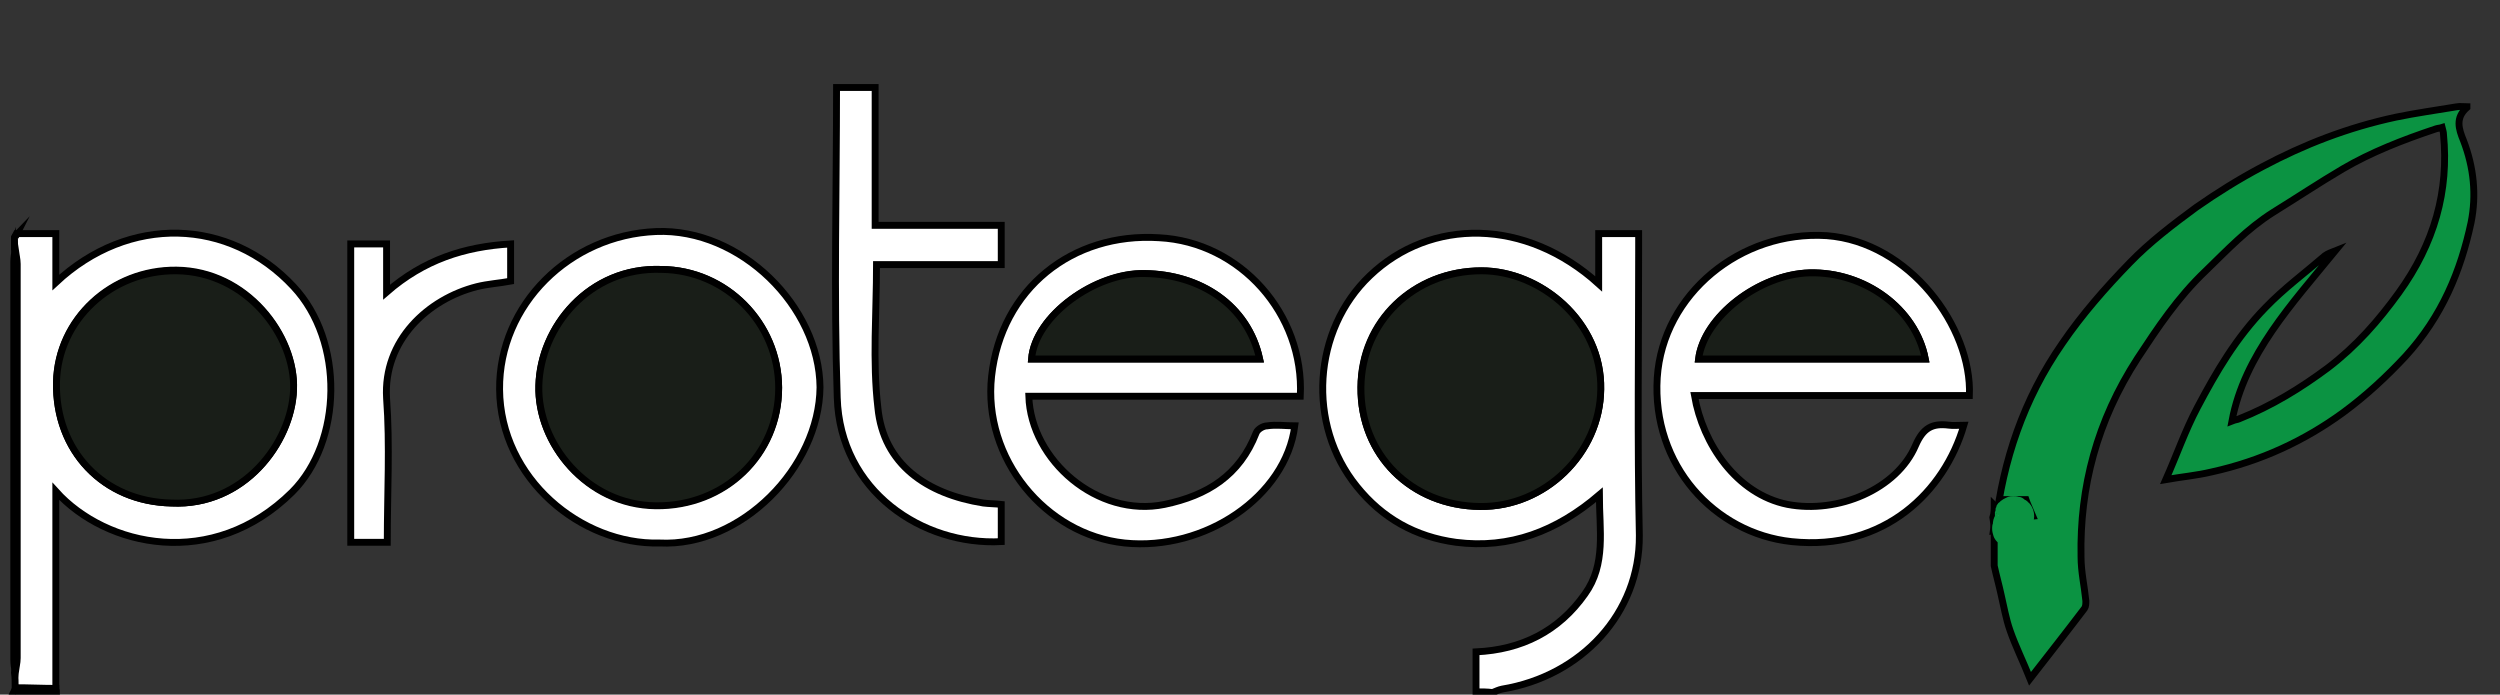 <?xml version="1.0" encoding="utf-8"?>
<!-- Generator: Adobe Illustrator 24.0.2, SVG Export Plug-In . SVG Version: 6.00 Build 0)  -->
<svg version="1.1" id="Capa_1" xmlns="http://www.w3.org/2000/svg" xmlns:xlink="http://www.w3.org/1999/xlink" x="0px" y="0px"
	 viewBox="0 0 362.8 100.8" style="enable-background:new 0 0 362.8 100.8;" xml:space="preserve">
<rect x="0" y="0" width="362.8" height="100.8" fill="#333333" stroke="none"/>
<style type="text/css">
	.st0{fill:#FEFEFE;stroke:#000000;stroke-miterlimit:10;}
	.st1{fill:#0B9342;stroke:#000000;stroke-miterlimit:10;}
	.st2{fill:#FFFFFF;stroke:#000000;stroke-miterlimit:10;}
	.st3{fill:#39A05A;stroke:#000000;stroke-miterlimit:10;}
	.st4{fill:#7A7776;stroke:#000000;stroke-miterlimit:10;}
	.st5{fill:#EDEBEA;stroke:#000000;stroke-miterlimit:10;}
	.st6{fill:#191E18;stroke:#000000;stroke-miterlimit:10;}
	.st7{fill:#0B9342;}
</style>
<g>
	<path class="st0" d="M374.4-57.6c-68.7,0-137.3,0-206,0c0-0.2-0.1-0.3-0.1-0.5c0-9.4,0-18.8,0-28.7c7.4,8.1,22.9,11.5,34.3,0.1
		c7.3-7.3,7.6-21.9,0.2-29.8c-9.4-10-23.9-10.5-34.5-0.6c0-2.5,0-4.8,0-7.1c-2.1,0-3.9,0-5.7,0c-0.1,0.2-0.2,0.3-0.3,0.5
		c0,0.6,0,1.2,0,1.8c-0.1,0.6-0.2,1.3-0.2,1.9c0,19.2,0,38.4,0,57.6c0,0.6,0.1,1.3,0.2,1.9c0,0.7,0.1,1.5,0.1,2.2
		c-0.1,0.2-0.2,0.4-0.3,0.6c-12.1,0-24.3,0-36.4,0c0-13.7,0-27.4,0-41c0.6,3.5,1.3,6.9,1.9,10.4c0.8,4.3,1.4,8.8,2.5,13
		c1.6,5.8,3.6,11.4,5.5,17.5c5.3-8.9,10.3-17.1,15.1-25.4c0.4-0.7,0.5-1.8,0.4-2.7c-0.4-5.4-1.3-10.7-1.4-16.1
		c-0.4-25.1,4.4-49.1,15.6-71.6c5.5-11.1,11.1-22,19-31.6c5.9-7.3,11.4-15.1,18.8-21.1c6.4-5.3,12.7-10.7,19.3-15.8
		c7.9-6.1,16.7-10.6,25.8-14.4c0.5-0.2,1-0.3,1.6-0.5c0.1,1,0.3,1.8,0.4,2.5c1.6,20.4-2.4,39.5-12.4,57.4
		c-5.5,9.8-11.6,19.1-19.6,27.1c-7.4,7.3-15.4,13.6-24.6,18.5c-0.5,0.3-1.1,0.4-2,0.8c3.3-23.7,16.7-42.2,28.6-61.5
		c-1.1,0.5-2.2,1-3,1.8c-5.6,6.1-11.5,12-16.5,18.6c-8.2,11-13.7,23.6-19,36.3c-3.4,8.3-5.8,16.9-8.8,26c4.6-1,8.7-1.6,12.7-2.8
		c14-4.1,26.2-11.5,36.6-21.5c6.4-6.1,12.3-13.1,17.4-20.4c10.1-14.5,15.4-31.1,18.2-48.4c1.6-10,0.9-20-2.1-29.7
		c-1.3-4.3-2.3-8.3,1-12.1c0,0,0-0.1,0-0.3c-0.9,0-1.9-0.2-2.8,0c-5.6,1.2-11.3,2.2-16.8,3.7c-13.4,3.8-25.7,10.1-37.1,18
		c-6.4,4.4-12.6,9.3-18.3,14.6c-6.5,6.2-13,12.7-18.3,19.9c-6.9,9.3-13.4,19-18.8,29.2c-10.9,20.4-16.4,42.5-18.5,65.5
		c0,0.3-0.3,0.7-0.4,1c0-50.8,0-101.7,0-152.5c110,0,220.1,0,330.1,0c0,69.2,0,138.4,0,207.6c-26.4,0-52.7,0-79,0
		c0.5-0.2,0.9-0.4,1.4-0.5c11.4-1.8,20-10.9,19.8-22.3c-0.2-13.7-0.1-27.5-0.1-41.2c0-0.8,0-1.7,0-2.6c-2,0-3.7,0-5.8,0
		c0,2.4,0,4.7,0,7.3c-10.6-9.6-24.4-9.6-33.2-1.2c-8.4,7.9-9.3,21.7-2,30.6c3.8,4.6,8.6,7.3,14.5,8.1c7.9,1,14.6-1.6,20.8-6.9
		c-0.1,5.1,0.9,10.1-2.1,14.4c-3.8,5.4-9.2,8.1-15.8,8.4C374.4-61.3,374.4-59.4,374.4-57.6z M451-83.2c-0.9-0.9-1.8-1.9-2.7-2.8
		c-0.2,0.2-0.4,0.3-0.6,0.5c0.4,0.7,1.1,1.3,1.3,2.1c0.2,0.8,0,1.7-0.1,2.7c0.8-0.2,1.4-0.3,2.1-0.4c0.2,0.3,0.4,0.6,0.8,1.2
		c0.2-1.3,0.4-2.3,0.4-2.6c1.2-0.1,2-0.2,3-0.3c-0.5-1.2-0.8-1.9-1-2.4c-1.1,0-2,0-3,0C451.1-84.6,451-83.9,451-83.2z M446-100.6
		c0.4-10-8.7-22.3-20.7-23.2c-12.5-0.8-23.9,8.5-24.6,20.6c-0.8,12.7,8.3,22.7,19.5,23.8c13.4,1.4,22.2-7.3,25-16.9
		c-0.8,0-1.5,0.1-2.2,0c-2.4-0.3-3.7,0.3-4.8,2.9c-2.7,6.4-11.3,10.1-18.6,8.6c-7.4-1.5-12.3-8.8-13.5-15.8
		C419.4-100.6,432.7-100.6,446-100.6z M348.9-100.5c0.6-11.9-8.7-22.4-20.6-23.1c-12.6-0.8-22.9,7.4-24.3,20.1
		c-1.3,11.9,7.8,23.1,19.3,24.2c11.7,1.2,23.4-6.8,24.7-17c-1.4,0-2.7-0.1-4,0.1c-0.6,0.1-1.4,0.5-1.5,1c-2.3,6.2-7,9.1-13.3,10.4
		c-9.7,2-19.4-6.3-19.7-15.7C322.5-100.5,335.6-100.5,348.9-100.5z M255.8-79.2c11.9,0.7,23.2-10.9,23.2-22.6
		c0-11.7-11.4-23.1-23.8-22.6c-12.4,0.5-22.7,10.6-22.6,22.9C232.7-88.5,244.5-78.9,255.8-79.2z M305.5-84.8
		c-0.9-0.1-1.8-0.1-2.6-0.3c-8.2-1.3-14.5-5.6-15.3-13.8c-0.7-6.8-0.1-13.8-0.1-20.8c6,0,12,0,18.1,0c0-1.9,0-3.7,0-5.7
		c-6.1,0-12.1,0-18.3,0c0-6.8,0-13.4,0-20c-2,0-3.8,0-5.6,0c0,15.1-0.4,30.1,0.1,45.1c0.5,13.6,12.5,21.5,23.8,20.9
		C305.5-81.2,305.5-82.9,305.5-84.8z M216.4-79.3c0-7.1,0.4-14.1-0.1-21c-0.6-8.4,5.9-14.4,13.1-16.2c1.7-0.4,3.4-0.6,4.9-0.8
		c0-1.9,0-3.6,0-5.4c-6.7,0.5-12.7,2.4-18.1,7.1c0-2.7,0-4.8,0-7c-1.8,0-3.5,0-5.2,0c0,14.5,0,28.9,0,43.3
		C212.8-79.3,214.5-79.3,216.4-79.3z M331-138c3.3,1.1,2.1,6.7,6.9,6c0-3,0-5.8,0-8.6c0-1.8-0.8-2.1-2.4-1.3c0,1.8,0,3.6,0,5.6
		c-2-2.4-2-6.7-6.6-5.9c0,3.5,0,6.8,0,10.3c0.7,0,1.4-0.1,2.1-0.1c0-1.2,0-2.1,0-3.1C331-136.1,331-137.1,331-138z M301.1-141.2
		c-0.2-0.4-0.3-0.8-0.5-1.3c-1.8,0.2-3.7,0.3-5.5,0.7c-2.6,0.7-3.8,3.2-3.2,6.1c0.6,2.9,3.1,4.1,7.3,3.8c3.3-0.2,1.9-2.6,2.2-4.3
		c0.1-0.5-0.1-1.1-0.2-1.7c-0.8,0-1.4-0.1-2,0c-0.6,0.1-1.1,0.4-1.7,0.5c0.4,0.5,0.8,0.9,1.1,1.5c0.3,0.5,0.4,1.1,0.6,1.8
		c-2.9,0.3-4.7-1-4.8-3c0-1.9,1.8-3.3,4.1-3.3c0.3,0,0.7,0.2,0.9,0.1C300-140.5,300.6-140.9,301.1-141.2z M367.6-142.4
		c0,2.4,0.2,4.5-0.1,6.5c-0.1,0.8-1.2,1.4-1.8,2.1c-0.5-0.7-1.5-1.3-1.6-2c-0.3-1.7,0-3.5-0.2-5.3c0-0.5-0.7-1-1.2-1.2
		c-0.2-0.1-1.1,0.7-1.1,1.1c0,2-0.1,4,0.2,6c0.3,2.4,1.8,3.5,4.1,3.5c2.2-0.1,4.4-1.7,4.6-3.7c0.2-2.2,0-4.4,0-6.8
		C369.6-142.3,368.8-142.3,367.6-142.4z M360.2-137.3c0-3.2-2.1-5.3-5-5.2c-2.8,0.1-5.3,2.7-5.3,5.6c0,2.8,2.5,5.2,5.4,5.1
		C358.4-131.8,360.2-133.9,360.2-137.3z M340-142.2c0,3.5,0,6.8,0,10.3c0.8-0.1,1.5-0.1,2.2-0.2c0.1-1.4,0.1-2.7,0.2-4
		c1.3,0,2.4,0,3.7,0c0,1.4,0,2.7,0,4.1c0.9,0,1.5-0.1,2.3-0.1c0-3.4,0-6.7,0-10.1c-0.8,0-1.4,0-2.2,0c-0.1,1.3-0.2,2.4-0.3,3.7
		c-1.2,0-2.3,0-3.1,0C341.4-139.6,343.8-142.8,340-142.2z M397.5-134.3c-0.9-2.6-1.5-4.7-2.3-6.7c-0.2-0.6-0.9-0.9-1.3-1.4
		c-0.4,0.5-1,1-1,1.5c-0.3,2.6-0.5,5.3-0.6,7.9c0,0.4,0.4,0.8,0.6,1.1c0.2-0.1,0.4-0.1,0.6-0.1c0.2-2.3,0.4-4.6,0.6-7.3
		c1.1,2.8,2,5.1,2.9,7.4c0.2,0,0.5,0,0.7,0c0.9-2.4,1.9-4.9,2.8-7.3c0.2,0,0.4,0.1,0.6,0.1c0,1.3-0.2,2.7,0,3.9
		c0.2,1.1-0.9,2.8,1.5,3.2c-0.2-3.2-0.3-6.1-0.6-9.1c0-0.5-0.5-1-0.8-1.5c-0.5,0.4-1.2,0.7-1.5,1.2
		C399.1-139.1,398.4-136.9,397.5-134.3z M310.7-132.2c-0.1-0.6-0.3-1.2-0.4-1.8c-0.5-1.6-1.4-2.9,0-4.7c1-1.3-0.1-2.9-1.7-3.3
		c-1.7-0.3-3.6-0.2-5.3-0.3c0,3.7,0,7,0,10.4c0.8-0.1,1.5-0.1,2.2-0.1c0.1-1.4,0.1-2.5,0.2-3.7c0.3-0.1,0.5-0.3,0.8-0.4
		c0.5,0.8,1.3,1.6,1.6,2.5C308.3-132,309.1-131.5,310.7-132.2z M312.2-132c2.5,0,4.6,0,7,0c0-0.6,0-1.4-0.1-1.4
		c-1.3-0.3-2.6-0.4-4-0.6c0-0.7,0-1.4,0-2c3.6-0.4,3.6-0.4,3.3-2.2c-1.1,0-2.1,0-3.4,0c0-0.8,0.1-1.3,0.1-2c1,0,1.8,0.1,2.5-0.1
		c0.5-0.1,0.8-0.6,1.3-1c-0.4-0.3-0.8-0.9-1.3-0.9c-1.8-0.1-3.6-0.1-5.5-0.1C312.2-138.7,312.2-135.5,312.2-132z M383.3-138.3
		c-0.1-0.2-0.3-0.4-0.4-0.6c0.5-0.4,1-1,1.6-1.3c0.4-0.2,1,0.1,1.4-0.1c0.5-0.2,0.9-0.6,1.3-1c-0.4-0.4-0.8-1-1.3-1
		c-1.7-0.1-3.4-0.1-5.1-0.1c0,3.7,0,7,0,10.4c2.2,0,4.2,0,6.5,0c-0.1-3.4-3.1-0.8-4.2-2.5c0-0.3,0.1-1,0.1-1.2
		c1.1-1.4,3.9,0.8,3.6-2.5C385.5-138.2,384.4-138.3,383.3-138.3z M323.3-134.3c0-0.5,0-1.1,0-1.6c1.1-1,3.7,0.9,3.6-2.3
		c-1.3,0-2.4,0-3.4,0c-1-2.1,0.3-2.1,1.6-2.1c1.3,0.1,2.5,0,1.8-1.9c-2,0-4,0-5.9,0c0,3.5,0,6.8,0,10.1c2.2,0,4.3,0,6.5,0
		C327.2-135.3,324.6-133.1,323.3-134.3z M378.9-141.1c-0.1-0.3-0.2-0.7-0.4-1c-1-0.1-2.2-0.6-3-0.3c-1.2,0.5-2.6,1.4-3.1,2.5
		c-0.7,1.5,0.5,2.6,1.9,3.4c0.9,0.5,1.5,1.3,2.3,2c-1.1,0.1-2.2,0.3-3.3,0.4c-0.2,0-0.5,0-0.6,0c-0.9,1.4-0.4,2.1,1.1,2.2
		c0.6,0.1,1.3,0.1,1.9,0.1c1.7-0.1,3-0.7,3.4-2.5c0.4-1.8-0.6-2.9-2.1-3.6c-0.8-0.4-1.5-0.9-2.3-1.4c0-0.2,0.1-0.5,0.1-0.7
		c0.8-0.1,1.6-0.1,2.3-0.4C377.7-140.5,378.3-140.8,378.9-141.1z M442.9-137.2c0-3.1-1.9-5.3-4.6-5.3c-2.8,0-4.8,2.3-4.9,5.4
		c0,3.2,2,5.4,4.8,5.4C441-131.8,442.9-134,442.9-137.2z M404.8-142c0,3.4,0,6.7,0,9.8c2.2,0,4.2,0,6.3,0c0-0.2,0-0.5,0-0.7
		c-1.6-0.1-3.1-0.3-4.8-0.5c0-1.1,0-2.1,0-3.2c1.5-0.1,2.9-0.2,4.3-0.4c0-0.3,0-0.5,0-0.8c-1.4-0.2-2.8-0.3-4.4-0.5
		c0-0.9,0-1.8,0-2.7c1.6-0.1,3-0.2,4.5-0.3c0-0.3,0-0.5,0-0.8C408.9-142,407-142,404.8-142z M415.9-135.7c2.7,3.5,2.7,3.5,3.8,3.6
		c-0.9-1.7-2.5-3.4-2.5-5.1c0-1.6,1.5-3.3,2.4-4.9c-0.2-0.2-0.5-0.4-0.7-0.5c-1,1.3-2,2.6-3,3.9c-1.4-0.9-1.1-3.6-3.8-3.7
		c1,1.9,2.5,3.6,2.5,5.2c0,1.7-1.5,3.4-2.6,5.3C414.7-132,414.4-134.6,415.9-135.7z M432.9-132.9c-5.5-0.7-6.1-1.1-6.4-3.6
		c-0.4-4.7,2.8-4.9,6.5-4.8c-2.5-2-5.4-1.4-7.7,1c-1.2,1.3-1.2,5.1-0.1,6.4C427.3-131.6,430.5-131.1,432.9-132.9z M422.6-142.2
		c-0.4,0-0.8-0.1-1.2-0.1c-0.1,2.9-0.1,5.9,0,8.9c0,0.6,0.4,1.1,0.6,1.7c0.2-0.1,0.4-0.1,0.6-0.2
		C422.6-135.4,422.6-138.8,422.6-142.2z M446.8-85.3c-0.3,0-0.6-0.1-0.9-0.1c0,1.6-0.1,3.3,0.1,4.9c0,0.3,1.1,0.5,2,0.8
		C447.5-81.9,447.2-83.6,446.8-85.3z"/>
	<path class="st1" d="M289.4,76.5c0.1-0.1,0.2-0.3,0.2-0.4c1.1-9.2,4-18.1,9.7-26.3c2.8-4.1,6.2-8,9.8-11.7c2.8-2.9,6.2-5.5,9.6-8
		c3-2.1,6.2-4.1,9.6-5.9c6-3.2,12.4-5.7,19.4-7.2c2.9-0.6,5.8-1,8.8-1.5c0.5-0.1,1,0,1.5,0c0,0.1,0,0.1,0,0.1
		c-1.7,1.5-1.2,3.1-0.5,4.8c1.5,3.9,1.9,7.9,1.1,11.9c-1.5,7-4.2,13.6-9.5,19.4c-2.7,2.9-5.7,5.7-9.1,8.2c-5.5,4-11.8,7-19.1,8.6
		c-2.1,0.5-4.3,0.7-6.6,1.1c1.6-3.6,2.8-7.1,4.6-10.5c2.7-5.1,5.6-10.1,9.9-14.5c2.6-2.7,5.7-5,8.6-7.5c0.4-0.3,1-0.5,1.5-0.7
		c-6.3,7.7-13.2,15.1-15,24.7c0.5-0.2,0.8-0.2,1-0.3c4.8-1.9,9-4.5,12.9-7.4c4.2-3.2,7.4-6.9,10.3-10.9c5.2-7.2,7.3-14.8,6.5-23
		c0-0.3-0.1-0.6-0.2-1c-0.3,0.1-0.6,0.1-0.9,0.2c-4.8,1.6-9.4,3.4-13.5,5.8c-3.4,2-6.7,4.2-10.1,6.3c-3.8,2.4-6.7,5.5-9.8,8.5
		c-4.1,3.9-7,8.3-9.9,12.7c-5.9,9.1-8.4,18.7-8.2,28.8c0,2.2,0.5,4.3,0.7,6.4c0,0.4,0,0.8-0.2,1.1c-2.5,3.3-5.1,6.6-7.9,10.2
		c-1-2.5-2.1-4.7-2.9-7c-0.6-1.7-0.9-3.5-1.3-5.2c-0.3-1.4-0.7-2.8-1-4.2C289.4,80.2,289.4,78.4,289.4,76.5z"/>
	<path class="st2" d="M214.2,100.4c0-1.8,0-3.7,0-5.8c6.6-0.3,12-3,15.8-8.4c3.1-4.3,2.1-9.3,2.1-14.4c-6.2,5.3-13,7.9-20.8,6.9
		c-5.9-0.8-10.7-3.5-14.4-8.1c-7.3-9-6.4-22.7,1.9-30.6c8.8-8.4,22.6-8.4,33.2,1.2c0-2.6,0-4.9,0-7.3c2,0,3.8,0,5.8,0
		c0,0.9,0,1.7,0,2.6c0,13.8-0.2,27.5,0.1,41.2C238,89,229.5,98.1,218,100c-0.5,0.1-0.9,0.3-1.4,0.5
		C215.8,100.4,215,100.4,214.2,100.4z M214.8,73.5c9.4,0.1,17.4-7.7,17.5-17c0.2-9.8-8.8-17.2-17.3-17.2c-9.8,0-17.5,7.3-17.5,16.9
		C197.4,66,204.8,73.4,214.8,73.5z"/>
	<path class="st2" d="M8.1,99.9c0,0.2,0.1,0.3,0.1,0.5c-2.1,0-4.2,0-6.2,0c0.1-0.2,0.2-0.4,0.3-0.6C4.2,99.8,6.2,99.9,8.1,99.9z"/>
	<path class="st2" d="M8.1,99.9c-2,0-3.9-0.1-5.9-0.1c0-0.7,0-1.5-0.1-2.2c0.1-0.7,0.3-1.4,0.3-2.1c0-19.1,0-38.2,0-57.2
		c0-0.7-0.2-1.4-0.3-2.1c0-0.6,0-1.2,0-1.8c0.1-0.2,0.2-0.3,0.3-0.5c1.8,0,3.6,0,5.7,0c0,2.3,0,4.6,0,7.1
		c10.6-9.9,25.2-9.4,34.5,0.6c7.4,7.9,7.1,22.5-0.2,29.8c-11.5,11.4-27,8-34.3-0.1C8.1,81.1,8.1,90.5,8.1,99.9z M24.9,73
		c10.5,0.5,17.4-8.7,17.7-16.5c0.3-7.8-6.8-17.2-17-17.3c-9.4-0.1-17.2,7.1-17.4,16.2C8,65.4,15,72.8,24.9,73z"/>
	<path class="st2" d="M285.8,57.4c-13.3,0-26.6,0-39.9,0c1.2,7,6.1,14.3,13.5,15.8c7.3,1.4,15.9-2.2,18.6-8.6
		c1.1-2.5,2.4-3.2,4.8-2.9c0.7,0.1,1.4,0,2.2,0c-2.8,9.6-11.5,18.3-25,16.9c-11.2-1.2-20.3-11.1-19.5-23.8
		c0.8-12.1,12.1-21.4,24.6-20.6C277.1,35.1,286.2,47.5,285.8,57.4z M279.4,52.1c-1.4-7.3-8.8-12.7-16.8-12.5
		c-7.4,0.2-15.4,6.4-16.1,12.5C257.4,52.1,268.3,52.1,279.4,52.1z"/>
	<path class="st2" d="M188.7,57.5c-13.3,0-26.3,0-39.4,0c0.3,9.3,10,17.7,19.7,15.7c6.2-1.3,10.9-4.2,13.3-10.4c0.2-0.5,1-1,1.6-1
		c1.3-0.2,2.7,0,4,0c-1.3,10.2-13,18.2-24.7,17c-11.5-1.2-20.6-12.3-19.3-24.2c1.4-12.7,11.7-20.9,24.3-20.1
		C180,35.1,189.3,45.6,188.7,57.5z M182.8,52.1c-1.7-7.8-8.6-12.3-16.7-12.4c-7.1-0.1-15.9,6.1-16.4,12.4
		C160.7,52.1,171.6,52.1,182.8,52.1z"/>
	<path class="st2" d="M95.7,78.8c-11.3,0.3-23.1-9.3-23.2-22.3c-0.1-12.3,10.2-22.4,22.7-22.9c12.3-0.5,23.7,10.9,23.8,22.6
		C118.9,67.8,107.6,79.4,95.7,78.8z M96,39.1c-10.5-0.4-17.6,8.4-17.8,16.8c-0.3,8.3,6.9,17.3,17,17.4c10,0.1,17.8-7.4,17.8-17.1
		C112.9,46.9,105.4,39.2,96,39.1z"/>
	<path class="st2" d="M145.3,73.2c0,1.9,0,3.6,0,5.4c-11.4,0.6-23.4-7.3-23.8-20.9c-0.5-14.9-0.1-29.9-0.1-45c1.8,0,3.6,0,5.6,0
		c0,6.5,0,13.2,0,20c6.2,0,12.1,0,18.3,0c0,2,0,3.7,0,5.7c-6.1,0-12,0-18.1,0c0,7-0.6,14,0.2,20.8c0.8,8.2,7.1,12.5,15.3,13.8
		C143.5,73.1,144.4,73.1,145.3,73.2z"/>
	<path class="st2" d="M56.2,78.7c-1.9,0-3.5,0-5.3,0c0-14.4,0-28.8,0-43.3c1.7,0,3.4,0,5.2,0c0,2.2,0,4.3,0,7c5.4-4.7,11.3-6.6,18-7
		c0,1.8,0,3.5,0,5.4c-1.6,0.3-3.3,0.4-4.9,0.8c-7.1,1.8-13.6,7.8-13.1,16.2C56.6,64.6,56.2,71.6,56.2,78.7z"/>
	<path class="st1" d="M131.8,22.4"/>
	<path class="st1" d="M139,26.1"/>
	<path class="st1" d="M134.2,21"/>
	<path class="st3" d="M278,26.3 M282.7,20.8"/>
	<path class="st2" d="M2.2,36.2c0.1,0.7,0.3,1.4,0.3,2.1c0,19.1,0,38.2,0,57.2c0,0.7-0.2,1.4-0.3,2.1C2.1,97,2,96.3,2,95.7
		C2,76.5,2,57.3,2,38C2,37.4,2.1,36.8,2.2,36.2z"/>
	<path class="st4" d="M290.8,74.8c0-0.7,0.1-1.4,0.2-2.3c1,0,1.9,0,3,0c0.2,0.6,0.5,1.2,1,2.4c-1,0.1-1.8,0.2-3,0.3
		c0,0.3-0.2,1.3-0.4,2.6c-0.4-0.5-0.6-0.8-0.8-1.2C290.8,76.1,290.8,75.5,290.8,74.8z"/>
	<path class="st5" d="M289.4,73.3c0,0.6,0,1.2-0.2,1.8c0.1,0.6,0.2,1.3,0.1,1.9c0.5-0.1,1-0.2,1.5-0.3c0-0.7,0-1.3,0-2L289.4,73.3z"
		/>
	<path class="st2" d="M2.5,33.9c-0.1,0.2-0.2,0.3-0.3,0.5C2.3,34.2,2.4,34,2.5,33.9z"/>
	<path class="st6" d="M214.8,73.5c-10-0.1-17.4-7.5-17.3-17.3c0.1-9.5,7.7-16.9,17.5-16.9c8.6,0,17.5,7.4,17.3,17.2
		C232.2,65.8,224.2,73.6,214.8,73.5z"/>
	<path class="st6" d="M24.9,73C15,72.8,8,65.4,8.2,55.5c0.2-9.1,8-16.3,17.4-16.2c10.2,0.1,17.3,9.5,17,17.3
		C42.3,64.3,35.3,73.5,24.9,73z"/>
	<path class="st6" d="M279.4,52.1c-11.1,0-22,0-32.9,0c0.8-6.1,8.8-12.3,16.1-12.5C270.6,39.4,278,44.8,279.4,52.1z"/>
	<path class="st6" d="M182.8,52.1c-11.2,0-22.1,0-33.1,0c0.5-6.3,9.3-12.6,16.4-12.4C174.2,39.8,181.1,44.3,182.8,52.1z"/>
	<path class="st6" d="M96,39.1c9.4,0.1,17,7.8,17,17.2c0,9.7-7.8,17.2-17.8,17.1c-10.1-0.1-17.2-9.1-17-17.4
		C78.4,47.5,85.5,38.7,96,39.1z"/>
</g>
<g>
	<g>
		<path class="st7" d="M292.8,77.4c3.2,0,3.2-5,0-5S289.6,77.4,292.8,77.4L292.8,77.4z"/>
	</g>
</g>
<g>
	<g>
		<path class="st7" d="M292.2,75.1C292.2,75.1,292.2,75.1,292.2,75.1c0.2,0,0.4,0,0.6-0.1c0,0,0,0,0,0c0.2,0,0.4,0.1,0.7,0.1
			c0,0,0,0,0,0c0.2,0.1,0.4,0.2,0.6,0.3c0,0,0,0-0.1,0c0.2,0.1,0.3,0.3,0.5,0.4c0,0,0,0-0.1-0.1c0.1,0.2,0.3,0.3,0.4,0.5
			c-0.1-0.2-0.2-0.4-0.3-0.6c-0.1-0.2-0.2-0.4-0.3-0.6c0.1,0.2,0.2,0.4,0.3,0.6c0-0.1,0-0.1-0.1-0.2c0,0.2,0.1,0.4,0.1,0.7
			c0,0,0-0.1,0-0.1c0,0.2-0.1,0.4-0.1,0.7c0-0.1,0-0.1,0.1-0.2c-0.1,0.2-0.2,0.4-0.3,0.6c0.2-0.4,0.4-0.8,0.5-1.3
			c0.1-0.4,0.2-0.9,0.2-1.4c0-0.2-0.1-0.4-0.1-0.7c-0.1-0.3-0.2-0.6-0.5-0.8c-0.1-0.2-0.3-0.3-0.5-0.4c-0.2-0.2-0.5-0.4-0.9-0.4
			c-0.2-0.1-0.5-0.1-0.7-0.1c0,0-0.1,0-0.1,0c-0.5,0-0.7,0.1-1.1,0.3c-0.2,0.1-0.4,0.2-0.5,0.3c-0.2,0.1-0.3,0.3-0.5,0.4
			c-0.1,0.2-0.3,0.3-0.3,0.6c-0.1,0.1-0.1,0.2-0.1,0.3c0,0.1,0,0.3-0.1,0.4c0,0.1,0,0.3,0,0.4c0,0,0,0.1,0,0.1c0,0.2,0,0.5,0.1,0.7
			c0,0.1,0,0.1,0,0.2c0,0.1,0.1,0.3,0.1,0.4c0-0.2-0.1-0.4-0.1-0.7c0,0.1,0,0.1,0,0.2c0-0.2,0.1-0.4,0.1-0.7c0,0.1,0,0.2-0.1,0.3
			c0.1-0.2,0.2-0.4,0.3-0.6c-0.1,0.2-0.2,0.4-0.3,0.7c0.1-0.2,0.3-0.3,0.4-0.5c0,0.1-0.1,0.1-0.2,0.2c-0.2,0.2-0.4,0.5-0.5,0.8
			c-0.2,0.3-0.2,0.6-0.2,1c0,0.3,0.1,0.7,0.2,1c0.1,0.3,0.3,0.6,0.5,0.8c0.5,0.4,1.1,0.8,1.8,0.7c0.2,0,0.4-0.1,0.7-0.1
			c0.4-0.1,0.8-0.3,1.1-0.6c0.6-0.5,0.9-1.3,1.2-2.1c0.2-0.6,0.2-1.2,0-1.8c0-0.2-0.1-0.4-0.2-0.6c0,0.2,0.1,0.4,0.1,0.7
			c0-0.1,0-0.1,0-0.2c0,0.2-0.1,0.4-0.1,0.7c0,0,0-0.1,0-0.1c-0.6,0.6-1.2,1.2-1.8,1.8c0,0,0.1,0,0.1,0c-0.2,0-0.4,0.1-0.7,0.1
			c0,0,0.1,0,0.1,0c-0.2,0-0.4-0.1-0.7-0.1c0,0,0,0,0,0c-0.6-0.8-1.2-1.6-1.8-2.4c0,0.1,0,0.2,0,0.3c0-0.2,0.1-0.4,0.1-0.7
			c0,0.3-0.1,0.5-0.2,0.8c0.1-0.2,0.2-0.4,0.3-0.6c0,0.1-0.1,0.2-0.2,0.3c-0.3,0.5-0.4,0.9-0.4,1.5c0,0.7,0.3,1.3,0.6,1.9
			c0.1,0.3,0.2,0.5,0.4,0.8c0.3,0.4,0.6,0.8,1,1.1c0.6,0.3,1.4,0.5,2.1,0.3c0.3-0.1,0.6-0.2,0.9-0.4c0.3-0.2,0.5-0.4,0.6-0.7
			c0.2-0.3,0.3-0.6,0.3-0.9c0.1-0.3,0.1-0.7,0-1c-0.2-0.6-0.6-1.2-1.1-1.5c-0.2-0.1-0.4-0.2-0.6-0.3C293.1,75,292.7,75,292.2,75.1
			L292.2,75.1z"/>
	</g>
</g>
</svg>
